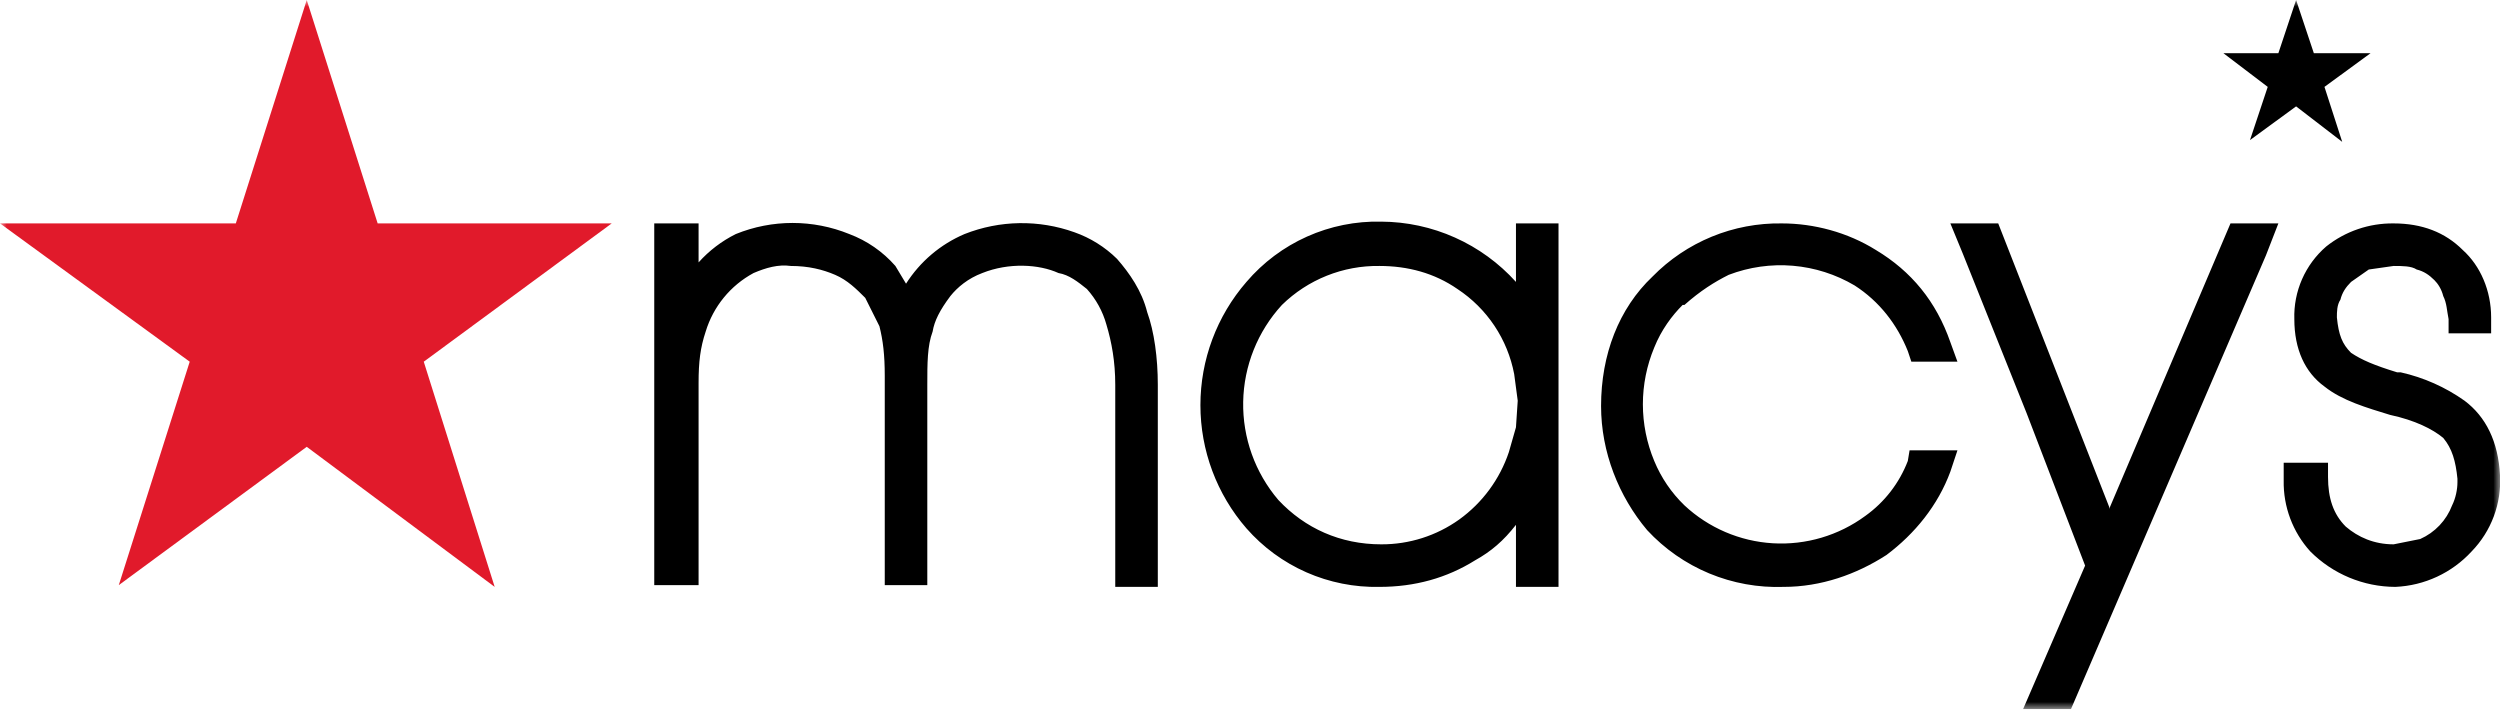 <svg width="187" height="54" viewBox="0 0 187 54" fill="none" xmlns="http://www.w3.org/2000/svg">
    <g clip-path="url(#clip0_258_2)">
        <mask id="mask0_258_2" style="mask-type:luminance" maskUnits="userSpaceOnUse" x="0" y="0" width="187" height="54">
            <path d="M0 0H187V53.05H0V0Z" fill="white"/>
        </mask>
        <g mask="url(#mask0_258_2)">
            <path d="M184.348 29.973C182.913 28.956 181.29 28.235 179.573 27.851H179.308C177.584 27.321 176.655 26.923 175.86 26.392C175.197 25.729 174.931 25.066 174.799 23.74C174.799 23.342 174.799 22.811 175.064 22.413C175.196 21.883 175.462 21.485 175.86 21.087L177.186 20.159L179.043 19.894C179.706 19.894 180.369 19.894 180.767 20.159C181.297 20.291 181.695 20.557 182.093 20.955C182.358 21.22 182.623 21.618 182.756 22.148C183.021 22.679 183.021 23.209 183.154 23.872V24.933H186.337V23.74C186.337 21.75 185.541 19.894 184.215 18.7C182.889 17.374 181.165 16.711 179.043 16.711C177.215 16.689 175.435 17.298 174.003 18.435C173.225 19.106 172.607 19.943 172.194 20.883C171.781 21.824 171.583 22.845 171.616 23.872C171.616 26.127 172.411 27.851 173.87 28.912C175.197 29.973 177.053 30.503 178.777 31.034C180.634 31.432 181.96 32.095 182.756 32.758C183.419 33.554 183.684 34.482 183.817 35.809V36.074C183.817 36.604 183.684 37.267 183.419 37.798C183.207 38.355 182.888 38.864 182.478 39.297C182.068 39.729 181.577 40.076 181.032 40.318L179.043 40.716C177.584 40.716 176.39 40.185 175.462 39.389C174.533 38.461 174.136 37.267 174.136 35.676V34.615H170.82V35.941C170.784 37.898 171.495 39.795 172.809 41.246C174.496 42.939 176.786 43.893 179.175 43.899C181.353 43.805 183.404 42.851 184.878 41.246C185.608 40.494 186.173 39.599 186.538 38.618C186.903 37.636 187.061 36.589 187 35.543C186.867 33.023 185.939 31.167 184.348 29.973ZM170.422 3.979H166.311L169.626 6.499L168.3 10.477L171.748 7.957L175.197 10.61L173.87 6.499L177.318 3.979H173.075L171.748 0L170.422 3.979ZM157.823 38.063L149.467 16.711H145.887L146.815 18.965L151.589 30.901L155.966 42.307L151.324 53.05H154.905L169.494 19.098L170.422 16.711H166.841L157.823 37.931V38.063ZM125.993 22.811C127.187 21.75 128.248 21.087 129.309 20.557C130.837 19.973 132.477 19.741 134.108 19.878C135.738 20.016 137.316 20.52 138.725 21.352C140.582 22.546 141.908 24.27 142.704 26.26L142.969 27.055H146.417L145.887 25.596C144.826 22.546 142.969 20.291 140.316 18.7C138.194 17.374 135.675 16.711 133.287 16.711C131.488 16.682 129.702 17.02 128.037 17.704C126.373 18.389 124.865 19.404 123.606 20.689C121.086 23.077 119.76 26.525 119.76 30.371C119.76 33.819 121.086 37.135 123.208 39.655C124.504 41.055 126.088 42.159 127.85 42.892C129.613 43.624 131.513 43.968 133.42 43.899C136.205 43.899 138.857 42.97 141.112 41.511C143.234 39.92 144.958 37.798 145.887 35.278L146.417 33.687H142.836L142.704 34.482C142.069 36.136 140.962 37.565 139.521 38.594C137.527 40.059 135.083 40.782 132.613 40.637C130.143 40.491 127.801 39.487 125.993 37.798C125.021 36.86 124.254 35.731 123.738 34.482C123.177 33.138 122.887 31.695 122.887 30.238C122.887 28.781 123.177 27.339 123.738 25.994C124.269 24.668 125.065 23.607 125.86 22.811H125.993ZM113.394 31.962L112.863 33.819C112.183 35.846 110.885 37.609 109.15 38.859C107.448 40.076 105.406 40.726 103.314 40.716C100.264 40.716 97.611 39.522 95.622 37.4C93.877 35.355 92.941 32.743 92.99 30.055C93.039 27.368 94.07 24.791 95.887 22.811C96.85 21.867 97.991 21.124 99.243 20.623C100.495 20.122 101.833 19.874 103.182 19.894C105.304 19.894 107.293 20.424 109.017 21.618C110.115 22.341 111.056 23.277 111.785 24.37C112.514 25.464 113.016 26.692 113.261 27.984L113.526 29.973L113.394 31.962ZM113.394 16.711V21.087C112.12 19.675 110.566 18.545 108.83 17.769C107.094 16.992 105.216 16.587 103.314 16.578C101.405 16.534 99.51 16.916 97.766 17.696C96.023 18.476 94.475 19.634 93.235 21.087C91.014 23.645 89.791 26.918 89.791 30.305C89.791 33.692 91.014 36.965 93.235 39.522C94.473 40.933 96.005 42.056 97.723 42.812C99.442 43.568 101.305 43.939 103.182 43.899C105.834 43.899 108.221 43.236 110.343 41.909C111.537 41.246 112.465 40.45 113.394 39.257V43.899H116.577V16.711H113.394ZM83.553 19.363C82.651 18.474 81.564 17.795 80.37 17.374C77.704 16.419 74.782 16.466 72.148 17.506C70.347 18.273 68.821 19.568 67.771 21.22L66.975 19.894C66.04 18.826 64.855 18.006 63.527 17.506C60.806 16.401 57.76 16.401 55.039 17.506C53.984 18.031 53.039 18.751 52.254 19.628V16.711H48.938V43.766H52.254V28.647C52.254 27.055 52.387 25.994 52.785 24.801C53.354 22.927 54.641 21.354 56.365 20.424C57.294 20.026 58.222 19.761 59.15 19.894C60.477 19.894 61.538 20.159 62.466 20.557C63.394 20.955 64.058 21.618 64.721 22.281L65.782 24.403C66.047 25.464 66.18 26.525 66.18 28.116V43.766H69.362V28.779C69.362 27.188 69.362 25.862 69.76 24.801C69.893 24.005 70.291 23.209 71.087 22.148C71.617 21.485 72.413 20.822 73.474 20.424C75.463 19.628 77.718 19.761 79.177 20.424C79.972 20.557 80.635 21.087 81.299 21.618C81.983 22.378 82.482 23.285 82.757 24.27C83.155 25.596 83.421 27.055 83.421 28.779V43.899H86.604V28.779C86.604 26.79 86.338 24.801 85.808 23.342C85.41 21.75 84.482 20.424 83.553 19.363Z" fill="black"/>
            <path d="M22.944 0L17.639 16.711H0L14.191 27.055L8.886 43.766L22.944 33.421L37.002 43.899L31.697 27.055L45.755 16.711H28.249L22.944 0Z" fill="#E11A2B"/>
        </g>
    </g>
    <defs>
        <clipPath id="clip0_258_2">
            <rect width="187" height="53.05" fill="white"/>
        </clipPath>
    </defs>
</svg>
